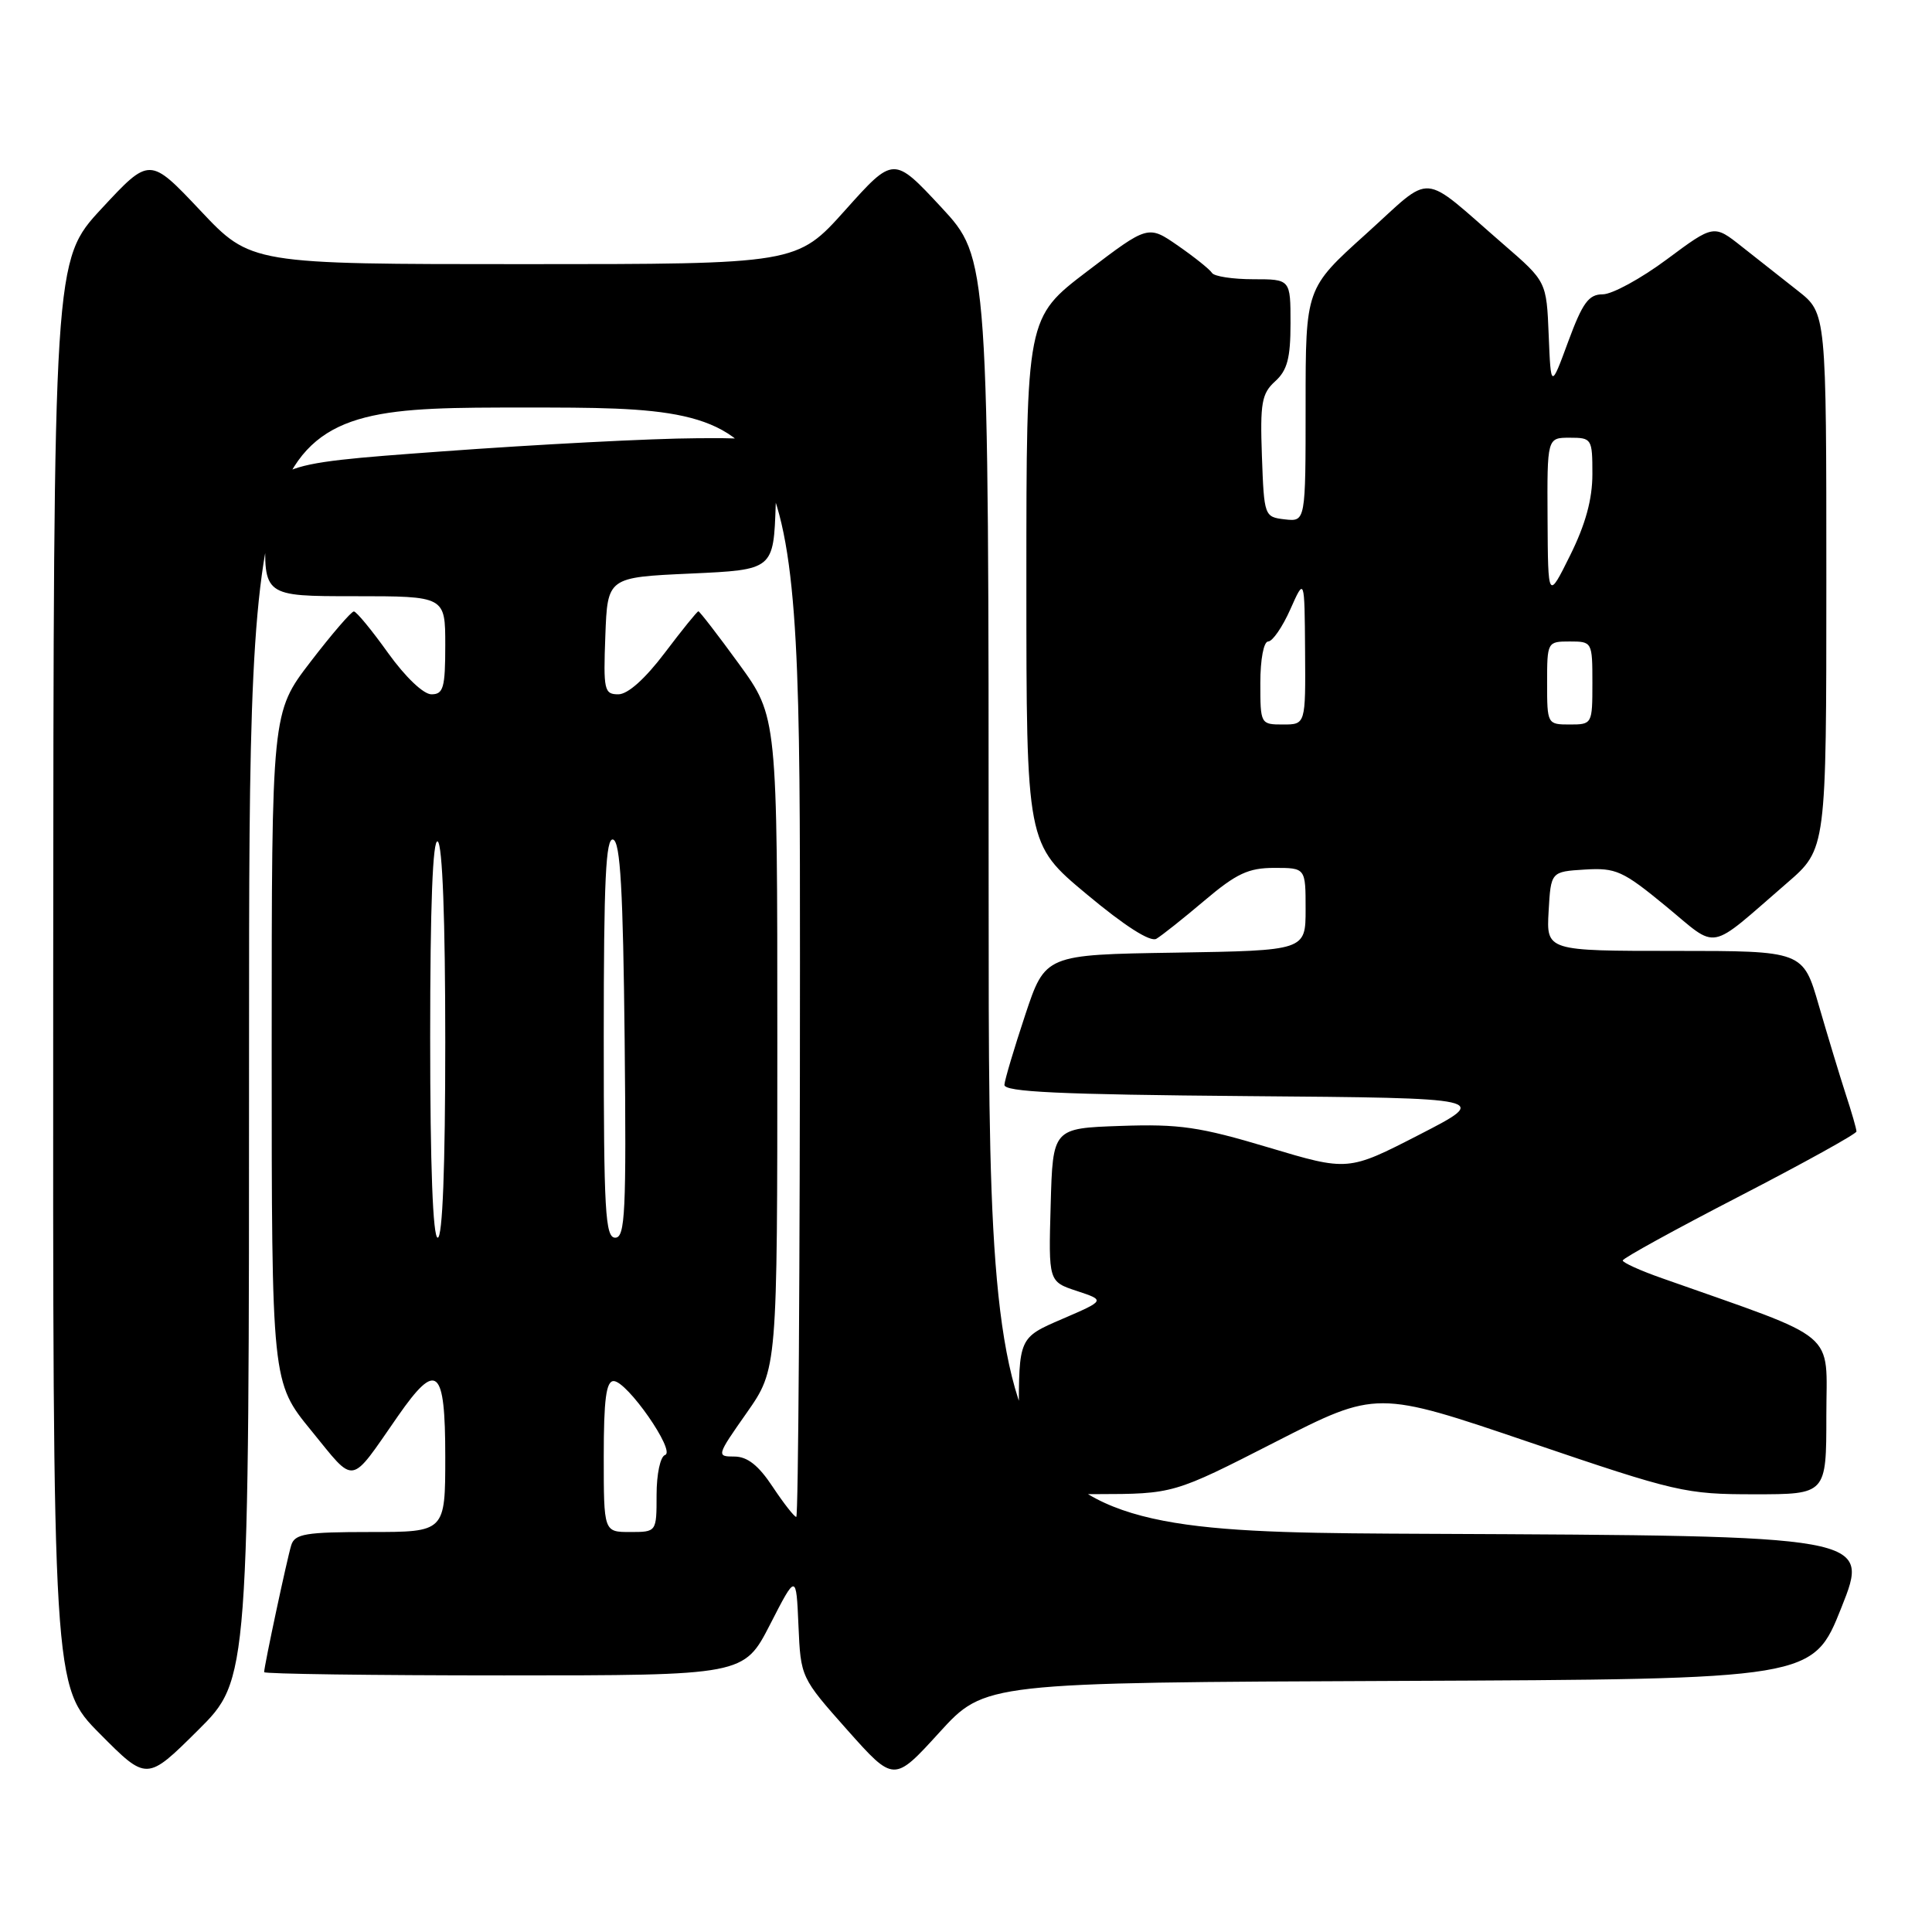 <?xml version="1.0" encoding="UTF-8" standalone="no"?>
<!DOCTYPE svg PUBLIC "-//W3C//DTD SVG 1.1//EN" "http://www.w3.org/Graphics/SVG/1.1/DTD/svg11.dtd" >
<svg xmlns="http://www.w3.org/2000/svg" xmlns:xlink="http://www.w3.org/1999/xlink" version="1.1" viewBox="0 0 256 256">
 <g >
 <path fill="currentColor"
d=" M 33.00 138.28 C 33.00 54.00 33.00 54.00 69.50 54.00 C 106.00 54.00 106.00 54.00 106.00 127.50 C 106.00 167.93 105.78 201.00 105.51 201.00 C 105.25 201.00 103.84 199.20 102.38 197.00 C 100.50 194.16 99.03 193.00 97.30 193.00 C 94.92 193.00 94.95 192.89 98.94 187.21 C 103.00 181.41 103.00 181.41 103.00 138.19 C 103.00 94.97 103.00 94.97 97.92 87.98 C 95.13 84.14 92.70 81.00 92.54 81.00 C 92.38 81.00 90.37 83.48 88.09 86.50 C 85.47 89.96 83.19 92.00 81.93 92.00 C 80.06 92.00 79.94 91.44 80.21 84.25 C 80.50 76.50 80.50 76.50 91.50 76.00 C 102.50 75.50 102.50 75.50 102.79 66.75 C 103.08 58.00 103.08 58.00 92.29 58.07 C 86.36 58.10 71.15 58.89 58.50 59.82 C 35.50 61.50 35.50 61.50 35.21 70.25 C 34.92 79.00 34.92 79.00 46.96 79.00 C 59.00 79.00 59.00 79.00 59.00 85.50 C 59.00 91.13 58.75 92.00 57.17 92.00 C 56.11 92.00 53.72 89.72 51.42 86.52 C 49.27 83.51 47.23 81.03 46.89 81.02 C 46.56 81.01 43.97 84.01 41.14 87.70 C 36.00 94.40 36.00 94.40 36.00 138.77 C 36.00 183.15 36.00 183.15 41.25 189.57 C 47.17 196.82 46.24 196.97 52.73 187.64 C 57.88 180.24 59.00 181.20 59.00 193.00 C 59.00 203.00 59.00 203.00 49.07 203.00 C 40.48 203.00 39.06 203.24 38.59 204.75 C 38.04 206.53 35.00 220.77 35.00 221.57 C 35.00 221.80 49.30 222.00 66.79 222.00 C 98.57 222.00 98.57 222.00 102.04 215.25 C 105.50 208.50 105.50 208.50 105.80 215.39 C 106.10 222.27 106.11 222.29 112.27 229.23 C 118.45 236.17 118.45 236.17 124.47 229.56 C 130.50 222.95 130.50 222.95 185.36 222.73 C 240.22 222.50 240.22 222.50 244.00 213.00 C 247.78 203.50 247.78 203.50 189.39 203.24 C 131.00 202.98 131.00 202.98 131.00 118.61 C 131.00 34.23 131.00 34.23 124.71 27.45 C 118.41 20.68 118.41 20.68 112.00 27.84 C 105.59 35.00 105.59 35.00 69.42 35.00 C 33.24 35.00 33.24 35.00 26.54 27.89 C 19.83 20.78 19.83 20.78 13.46 27.64 C 7.10 34.50 7.10 34.50 7.05 128.97 C 7.00 223.45 7.00 223.45 13.22 229.72 C 19.45 236.00 19.45 236.00 26.22 229.28 C 33.00 222.55 33.00 222.55 33.00 138.28 Z  M 168.95 191.09 C 182.41 184.22 182.41 184.22 202.68 191.11 C 222.15 197.73 223.33 198.00 232.48 198.00 C 242.00 198.00 242.00 198.00 242.00 187.59 C 242.00 176.09 244.02 177.78 220.25 169.38 C 217.36 168.37 215.01 167.30 215.02 167.02 C 215.02 166.73 221.99 162.90 230.51 158.50 C 239.02 154.10 245.99 150.24 245.99 149.93 C 246.00 149.61 245.35 147.36 244.55 144.93 C 243.76 142.49 242.17 137.24 241.01 133.25 C 238.92 126.00 238.92 126.00 221.91 126.00 C 204.90 126.00 204.90 126.00 205.20 120.75 C 205.50 115.50 205.50 115.50 210.00 115.22 C 214.12 114.97 215.03 115.38 220.72 120.06 C 227.81 125.90 226.13 126.22 236.79 117.00 C 242.00 112.50 242.00 112.50 242.00 77.00 C 242.00 41.50 242.00 41.50 238.25 38.55 C 236.19 36.93 232.83 34.28 230.79 32.67 C 227.09 29.74 227.09 29.74 220.86 34.37 C 217.43 36.92 213.61 39.00 212.37 39.00 C 210.51 39.00 209.70 40.11 207.80 45.25 C 205.50 51.50 205.50 51.50 205.21 44.41 C 204.92 37.31 204.92 37.31 199.26 32.41 C 187.98 22.64 190.10 22.80 180.98 31.02 C 173.00 38.21 173.00 38.21 173.00 53.67 C 173.00 69.13 173.00 69.13 170.25 68.82 C 167.53 68.50 167.50 68.41 167.21 60.44 C 166.96 53.39 167.18 52.15 168.96 50.53 C 170.57 49.08 171.00 47.46 171.00 42.85 C 171.00 37.00 171.00 37.00 166.06 37.00 C 163.34 37.00 160.89 36.62 160.60 36.17 C 160.32 35.71 158.30 34.09 156.11 32.57 C 152.13 29.81 152.13 29.81 144.06 35.95 C 136.00 42.09 136.00 42.09 136.00 76.96 C 136.00 111.83 136.00 111.83 143.98 118.48 C 149.03 122.70 152.43 124.87 153.23 124.39 C 153.93 123.98 156.80 121.70 159.61 119.32 C 163.84 115.74 165.43 115.00 168.86 115.00 C 173.00 115.00 173.00 115.00 173.00 120.48 C 173.00 125.95 173.00 125.95 155.75 126.23 C 138.50 126.50 138.50 126.50 135.84 134.50 C 134.38 138.90 133.14 143.06 133.09 143.74 C 133.02 144.69 140.39 145.03 165.25 145.24 C 197.50 145.50 197.50 145.50 188.07 150.35 C 178.63 155.20 178.63 155.20 168.07 152.04 C 158.95 149.31 156.27 148.92 148.50 149.19 C 139.50 149.50 139.50 149.50 139.22 159.66 C 138.93 169.82 138.93 169.82 142.69 171.06 C 146.46 172.31 146.46 172.31 140.73 174.78 C 135.00 177.25 135.00 177.25 135.00 187.63 C 135.00 198.00 135.00 198.00 145.25 197.98 C 155.50 197.96 155.50 197.96 168.95 191.09 Z  M 80.00 193.00 C 80.00 185.43 80.32 183.00 81.31 183.00 C 83.09 183.00 89.57 192.31 88.13 192.79 C 87.49 193.00 87.00 195.33 87.00 198.08 C 87.00 203.00 87.00 203.00 83.50 203.00 C 80.00 203.00 80.00 203.00 80.00 193.00 Z  M 57.00 137.44 C 57.00 119.99 57.34 111.09 58.00 111.50 C 58.63 111.89 59.00 121.84 59.00 138.06 C 59.00 154.69 58.64 164.00 58.00 164.00 C 57.36 164.00 57.00 154.48 57.00 137.44 Z  M 80.00 137.42 C 80.00 116.59 80.27 110.92 81.25 111.25 C 82.20 111.57 82.56 117.98 82.77 137.83 C 83.00 160.67 82.84 164.00 81.52 164.00 C 80.20 164.00 80.00 160.51 80.00 137.42 Z  M 167.00 90.50 C 167.00 87.36 167.45 85.00 168.04 85.00 C 168.61 85.00 169.93 83.09 170.97 80.75 C 172.86 76.50 172.86 76.50 172.93 86.25 C 173.00 96.00 173.00 96.00 170.00 96.00 C 167.03 96.00 167.00 95.94 167.00 90.50 Z  M 205.00 90.50 C 205.00 85.06 205.03 85.00 208.00 85.00 C 210.97 85.00 211.00 85.06 211.00 90.50 C 211.00 95.94 210.97 96.00 208.00 96.00 C 205.03 96.00 205.00 95.94 205.00 90.50 Z  M 205.06 68.75 C 205.00 58.00 205.00 58.00 208.00 58.00 C 210.92 58.00 211.00 58.13 211.00 62.82 C 211.00 66.15 210.09 69.48 208.06 73.57 C 205.12 79.50 205.12 79.50 205.06 68.75 Z "/>
</g>
</svg>